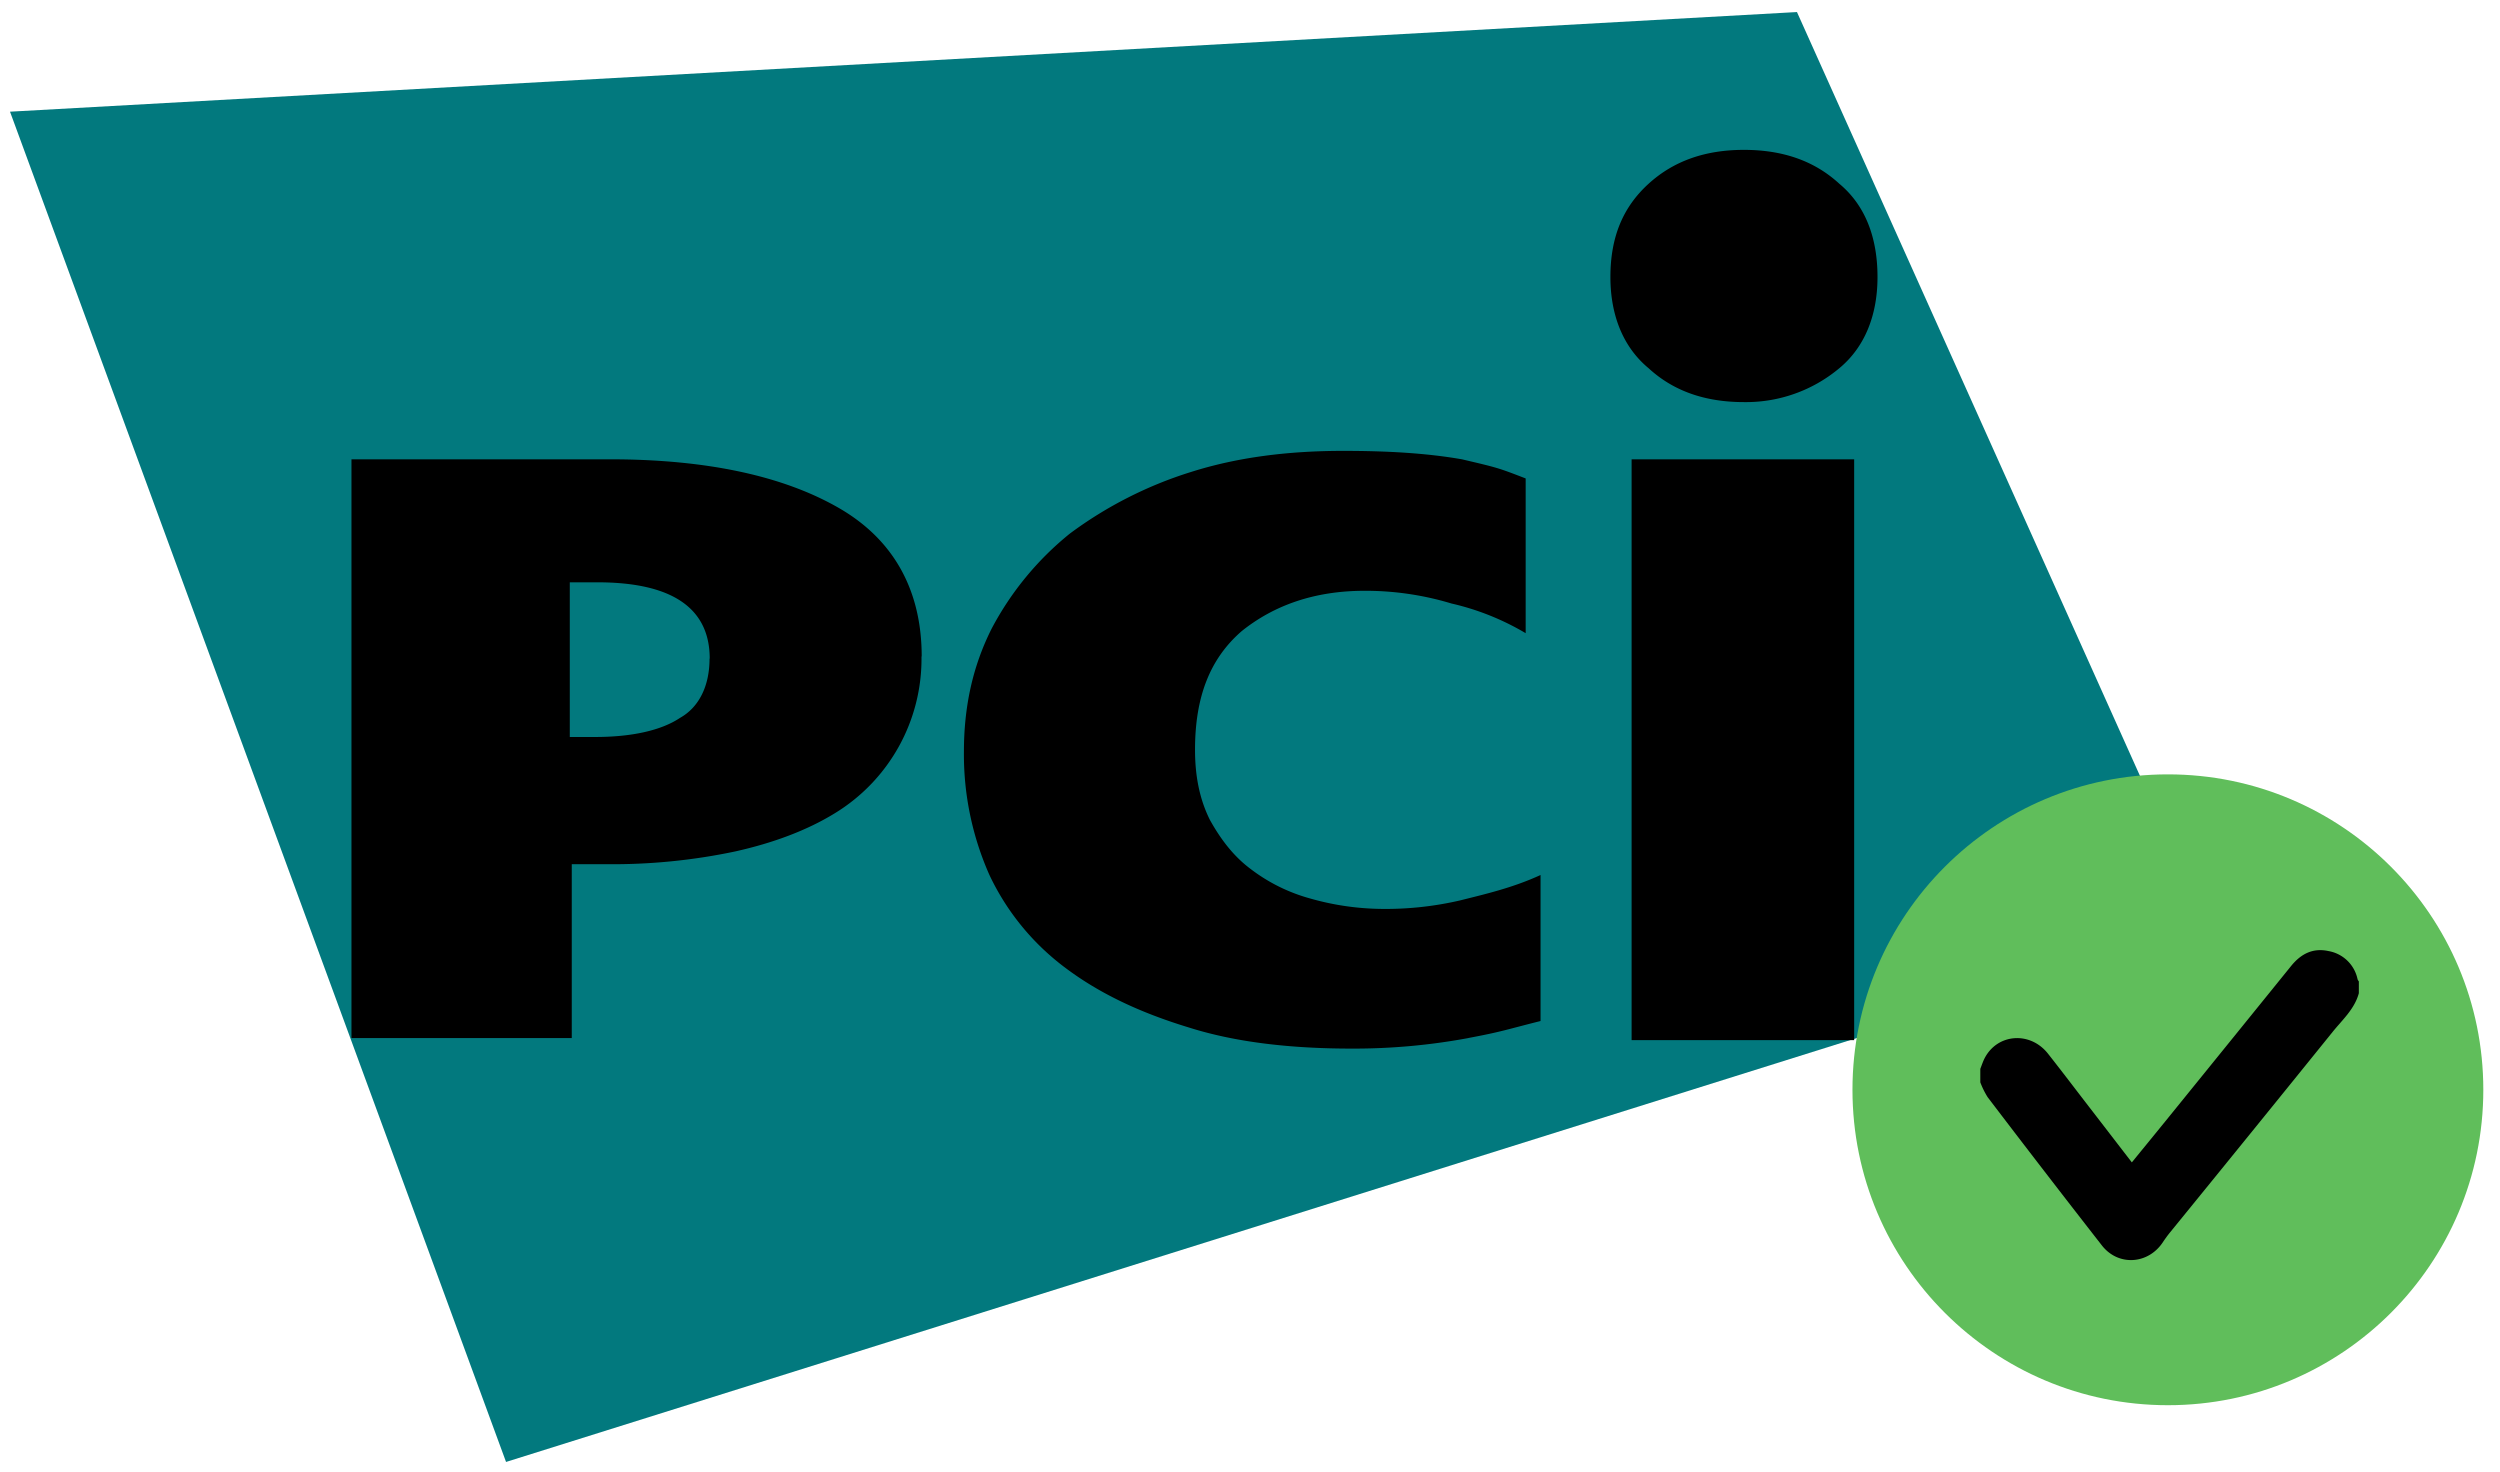 <svg id="Layer_1" data-name="Layer 1" xmlns="http://www.w3.org/2000/svg" width="749" height="441"><defs><style>.cls-4{fill:#fff}</style></defs><path d="M286.08 334.28H146.22a30 30 0 0 1 0-59.94h139.86a30 30 0 0 1 0 59.94z" fill="#353535" opacity=".2"/><path fill="#02797e" d="M661.57 277.96L151.61 438 3 33.46 538.37 3.61l123.2 274.35"/><path className="cls-4" d="M276.08 196.67a54.2 54.2 0 0 1-26 47c-8.26 5.08-18.42 8.89-29.85 11.43a177.89 177.89 0 0 1-38.74 3.81H171.3V311h-66V137.61h77.48c29.21 0 52.08 5.08 68.59 14.61s24.77 24.77 24.77 44.46m-63.51.64c0-15.24-11.43-22.86-33.66-22.86h-8.26v46.34h7.62c10.8 0 19.69-1.91 25.4-5.72 5.67-3.17 8.85-9.52 8.85-17.77zM439.93 311a187.32 187.32 0 0 1-34.93 3.16c-18.42 0-34.93-1.91-48.9-6.35-14.61-4.45-26.67-10.16-36.83-17.78a74.21 74.21 0 0 1-22.86-27.94 89 89 0 0 1-7.62-36.83c0-13.34 2.54-25.4 8.26-36.83a91.32 91.32 0 0 1 23.5-28.58 121.33 121.33 0 0 1 36.2-18.42c14-4.45 29.21-6.35 45.73-6.35 12.7 0 24.77.64 35.56 2.54 10.8 2.54 10.8 2.54 19.05 5.72v46.36a77.52 77.52 0 0 0-22.23-8.89 89.08 89.08 0 0 0-26-3.81c-15.24 0-27.31 4.45-36.83 12.07-9.53 8.26-14 19.69-14 35.56 0 7.62 1.27 14.61 4.45 21 3.18 5.72 7 10.8 12.07 14.61a52 52 0 0 0 17.78 8.89 80.66 80.66 0 0 0 21.59 3.18 98.65 98.65 0 0 0 23.5-2.54c7.62-1.91 15.88-3.81 24.13-7.62v43.75c-10.16 2.54-11.43 3.18-21.59 5.08m48.87-173.37h66.68v174.01h-66.68zM562.5 83c0 11.43-3.81 21-11.43 27.31a43.55 43.55 0 0 1-28.58 10.16c-11.43 0-21-3.18-28.58-10.16-7.62-6.31-11.43-15.89-11.43-27.31 0-12.07 3.81-21 11.43-27.94s17.15-10.16 28.58-10.16 21 3.18 28.58 10.16C558.69 61.4 562.5 70.93 562.5 83"/><circle cx="649.5" cy="326.5" r="94.5" fill="#60be5b"/><path className="cls-4" d="M593.3 320.23c.43-1.08.78-2.2 1.31-3.22 3.86-7.39 13.68-8.09 19-1.29 4.73 6 9.31 12.08 14 18.13l11.09 14.4c3.44-4.22 6.76-8.27 10.06-12.34q18.85-23.25 37.68-46.53c3-3.68 6.58-5.46 11.23-4.43a10.78 10.78 0 0 1 8.66 8.45 2.48 2.48 0 0 0 .38.63v3.53c-1.28 4.74-4.89 7.93-7.81 11.54q-24.26 30.05-48.65 60a36.3 36.3 0 0 0-2.21 3c-4.38 6.72-13.42 7.35-18.34 1q-17.24-22.1-34.21-44.4a25.12 25.12 0 0 1-2.19-4.43v-4.04z" id="Ybhyht.tif"/></svg>